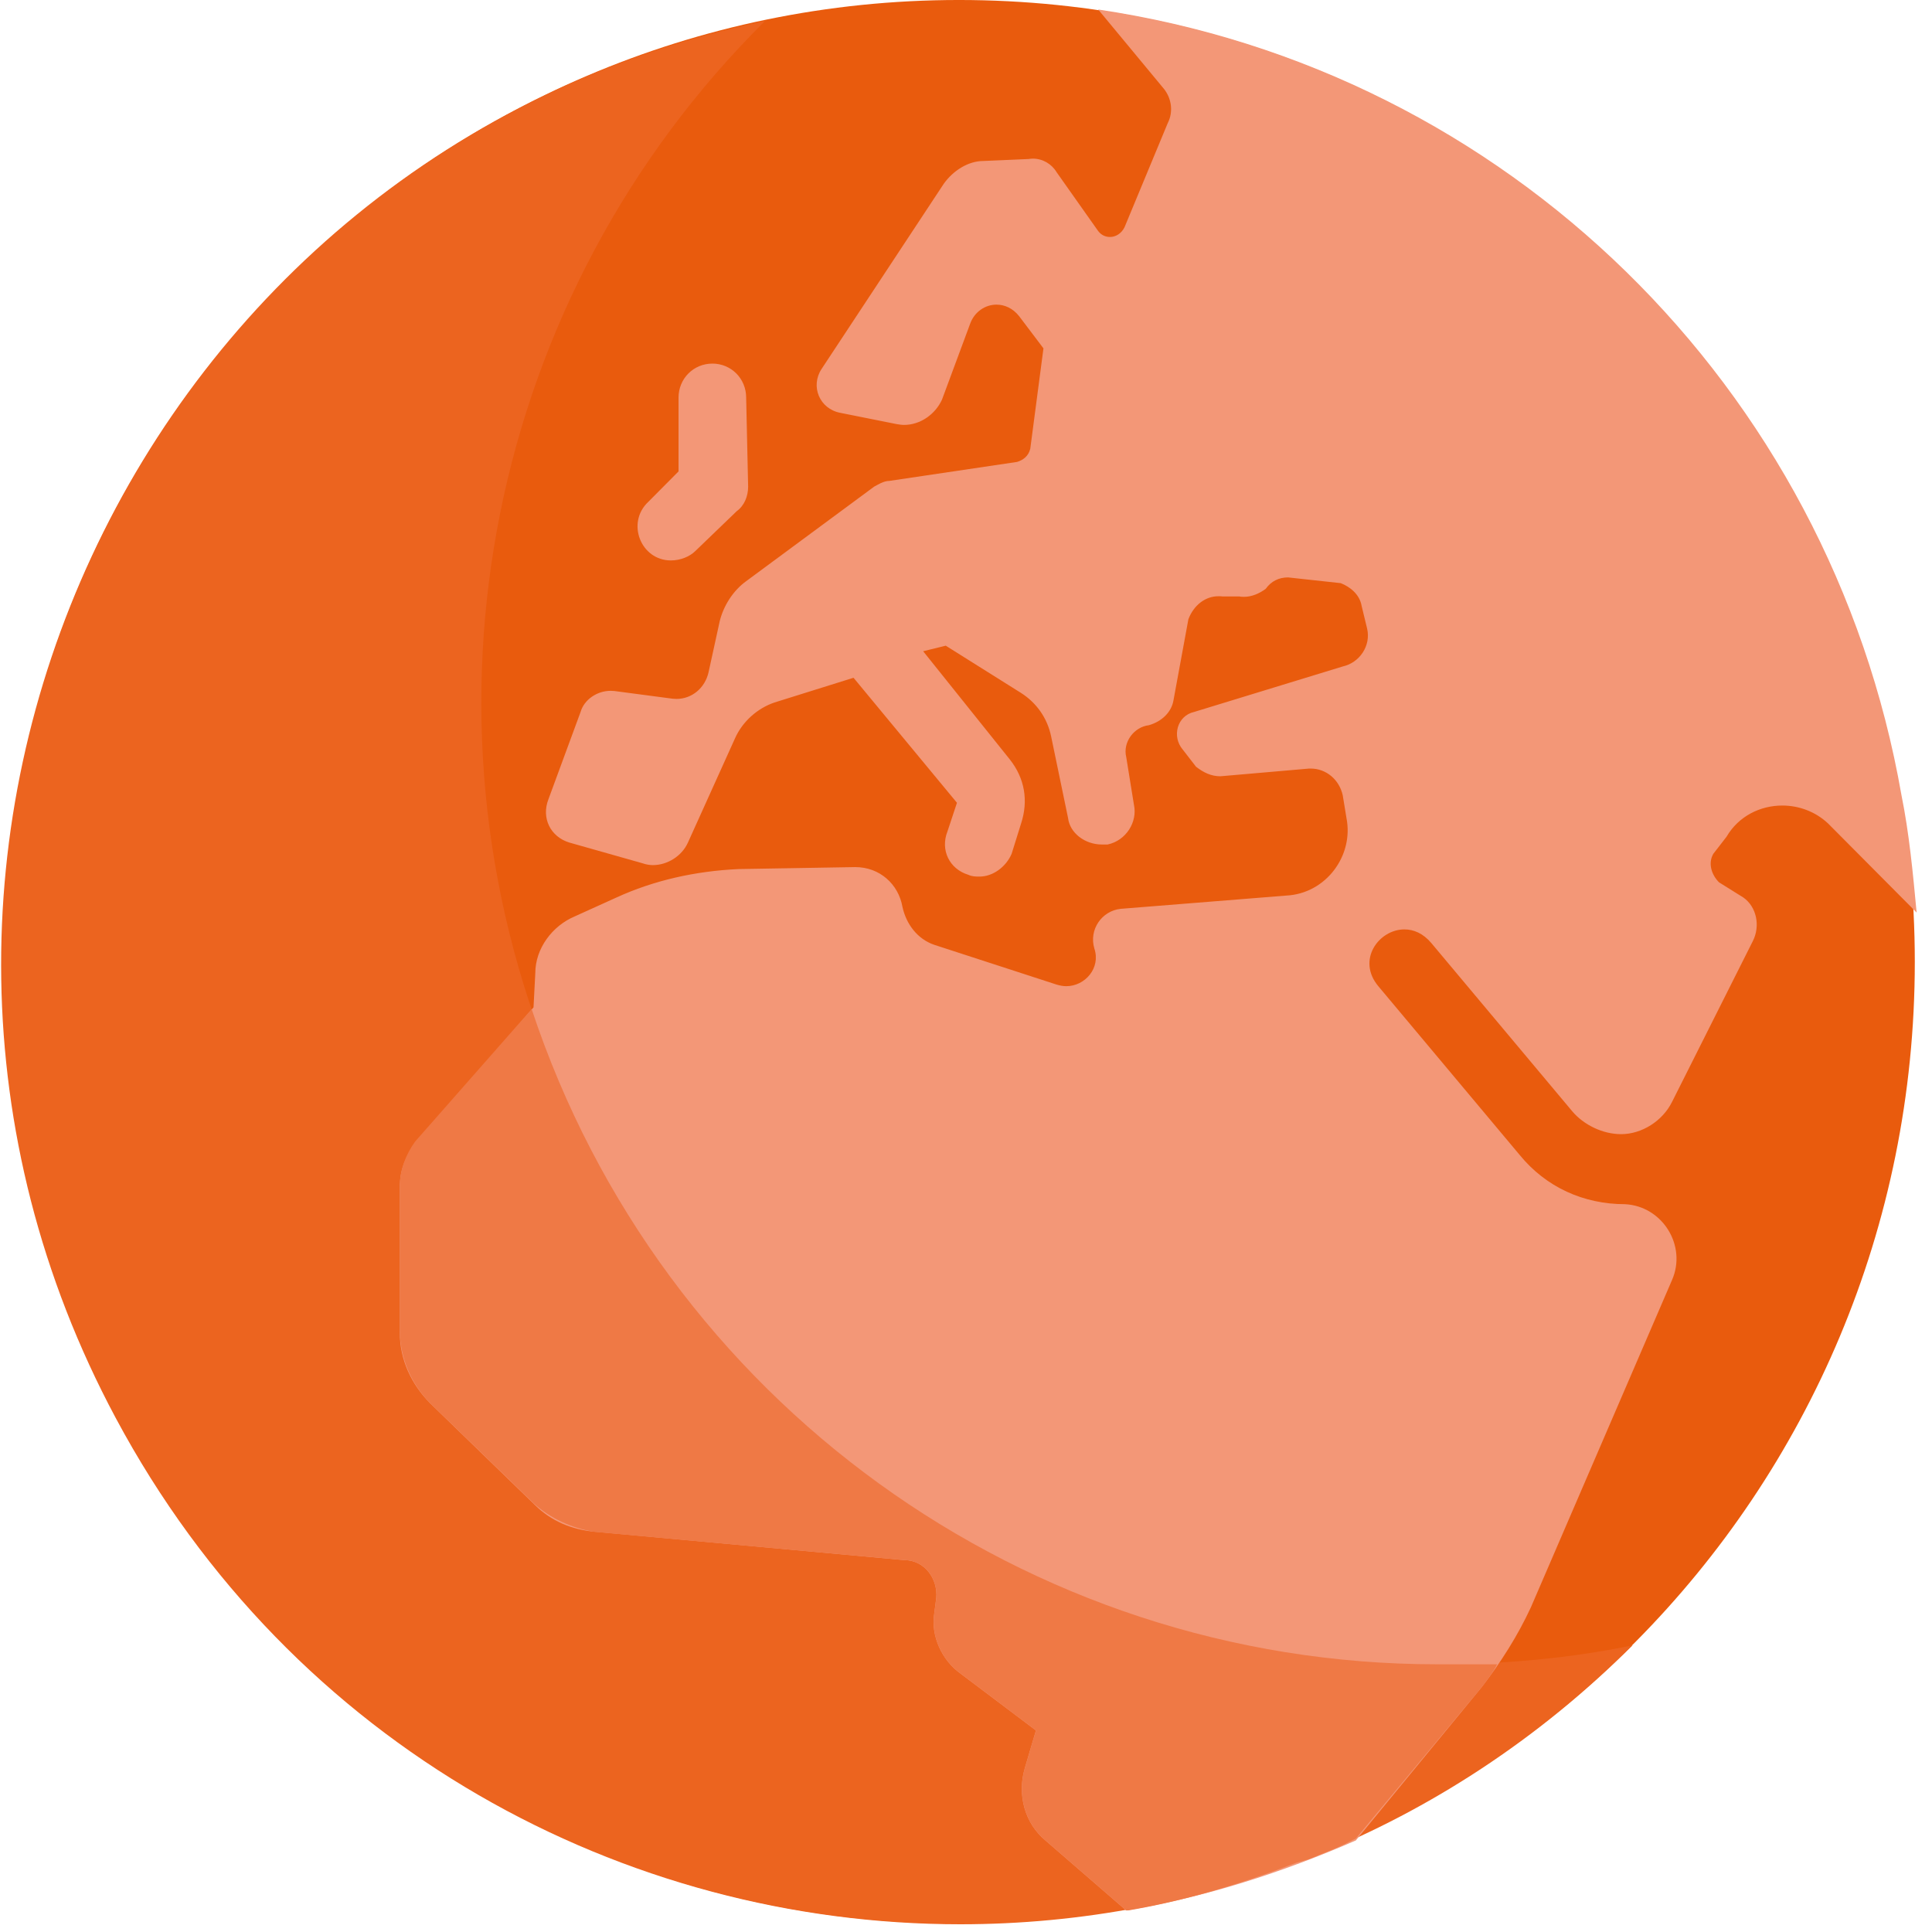 <svg version="1.1" viewBox="0.0 0.0 100.0 100.0" fill="none" stroke="none" stroke-linecap="square" stroke-miterlimit="10" xmlns:xlink="http://www.w3.org/1999/xlink" xmlns="http://www.w3.org/2000/svg"><clipPath id="p.0"><path d="m0 0l100.0 0l0 100.0l-100.0 0l0 -100.0z" clip-rule="nonzero"/></clipPath><g clip-path="url(#p.0)"><path fill="#000000" fill-opacity="0.0" d="m0 0l100.0 0l0 100.0l-100.0 0z" fill-rule="evenodd"/><path fill="#e95b0d" d="m49.635 -4.209579E-4c-27.277 0 -49.485 22.343 -49.485 49.785c0 27.534 22.208 49.785 49.485 49.785c27.369 0 49.475 -22.251 49.475 -49.785c0 -27.442 -22.107 -49.785 -49.475 -49.785z" fill-rule="evenodd"/><path fill="#ec641f" d="m39.599 1.085l0 0c-32.437 6.758 -49.292 43.017 -33.608 72.312c9.14 17.08 26.33 26.203 43.714 26.203c12.448 0 25.007 -4.669 34.798 -14.438l0 0c-3.318 0.686 -6.728 0.983 -10.127 0.983c-20.071 0 -38.086 -12.154 -45.689 -30.78c-7.695 -18.616 -3.41 -40.078 10.911 -54.28z" fill-rule="evenodd"/><path fill="#f39777" d="m56.841 0.491l3.41 4.116c0.387 0.492 0.489 1.178 0.193 1.761l-2.239 5.396c-0.163 0.328 -0.458 0.502 -0.753 0.502c-0.224 0 -0.448 -0.092 -0.611 -0.307l-2.148 -3.041c-0.254 -0.43 -0.723 -0.707 -1.232 -0.707c-0.071 0 -0.153 0.01 -0.224 0.02l-2.341 0.102c-0.774 0 -1.557 0.492 -2.046 1.178l-6.331 9.595c-0.58 0.891 -0.102 2.058 0.977 2.263l2.921 0.584c0.122 0.02 0.254 0.041 0.377 0.041c0.845 0 1.618 -0.553 1.964 -1.311l1.455 -3.922c0.224 -0.625 0.784 -0.993 1.364 -0.993c0.417 0 0.845 0.184 1.17 0.594l1.262 1.669l-0.682 5.192c-0.092 0.399 -0.387 0.594 -0.682 0.686l-6.616 0.983c-0.295 0 -0.59 0.195 -0.784 0.297l-6.626 4.895c-0.682 0.492 -1.17 1.28 -1.364 2.058l-0.58 2.652c-0.183 0.819 -0.865 1.382 -1.659 1.382c-0.061 0 -0.132 -0.01 -0.193 -0.01l-3.023 -0.399c-0.061 0 -0.132 -0.01 -0.193 -0.01c-0.712 0 -1.374 0.461 -1.557 1.096l-1.659 4.505c-0.387 0.983 0.102 1.956 1.079 2.253l3.796 1.075c0.173 0.061 0.356 0.092 0.529 0.092c0.743 0 1.496 -0.461 1.812 -1.167l2.433 -5.386c0.387 -0.881 1.17 -1.567 2.046 -1.864l4.092 -1.28l5.354 6.471l-0.489 1.475c-0.387 0.973 0.102 1.956 1.079 2.253c0.193 0.092 0.387 0.092 0.58 0.092c0.682 0 1.364 -0.492 1.659 -1.178l0.489 -1.567c0.387 -1.178 0.193 -2.345 -0.59 -3.328l-4.478 -5.591l1.17 -0.287l3.898 2.447c0.774 0.492 1.354 1.27 1.557 2.253l0.875 4.219c0.092 0.778 0.875 1.372 1.751 1.372l0.295 0c0.967 -0.205 1.557 -1.178 1.364 -2.058l-0.397 -2.458c-0.193 -0.778 0.397 -1.567 1.17 -1.659c0.682 -0.195 1.17 -0.686 1.272 -1.28l0.774 -4.208c0.275 -0.717 0.865 -1.188 1.557 -1.188c0.071 0 0.132 0 0.204 0.01l0.875 0c0.081 0.02 0.173 0.02 0.254 0.02c0.397 0 0.784 -0.174 1.109 -0.41c0.285 -0.399 0.682 -0.594 1.16 -0.594l2.728 0.297c0.489 0.195 0.977 0.584 1.079 1.178l0.285 1.178c0.204 0.881 -0.387 1.761 -1.262 1.956l-7.695 2.355c-0.875 0.195 -1.17 1.27 -0.58 1.956l0.682 0.881c0.387 0.297 0.774 0.492 1.262 0.492l4.478 -0.389c0.061 -0.01 0.132 -0.01 0.193 -0.01c0.794 0 1.476 0.563 1.659 1.382l0.193 1.178c0.387 1.956 -1.069 3.912 -3.114 4.014l-8.57 0.686c-0.977 0.102 -1.659 1.075 -1.364 2.058c0.336 1.003 -0.478 1.946 -1.455 1.946c-0.163 0 -0.326 -0.031 -0.499 -0.082l-6.331 -2.058c-0.875 -0.297 -1.455 -1.075 -1.649 -1.966c-0.204 -1.167 -1.17 -2.058 -2.443 -2.058l-6.036 0.102c-2.239 0.102 -4.387 0.584 -6.331 1.475l-2.148 0.973c-1.17 0.492 -2.046 1.669 -2.046 2.939l-0.092 1.771l-6.046 7.055c-0.58 0.584 -0.875 1.372 -0.875 2.253l0 7.547c0 1.372 0.59 2.642 1.557 3.625l5.455 5.294c0.784 0.778 1.852 1.27 3.125 1.372l15.969 1.464c1.069 0 1.751 0.983 1.659 1.966l-0.102 0.778c-0.193 1.178 0.397 2.447 1.364 3.133l3.898 2.939l-0.58 1.966c-0.397 1.372 0 2.836 1.069 3.727l4.183 3.625c4.092 -0.686 8.091 -1.966 11.888 -3.625l6.524 -7.946c0.977 -1.27 1.852 -2.642 2.534 -4.116l7.308 -16.947c0.774 -1.771 -0.489 -3.819 -2.433 -3.922c-2.148 0 -4.092 -0.881 -5.455 -2.55l-7.308 -8.724c-1.15 -1.362 0.02 -2.949 1.343 -2.949c0.478 0 0.967 0.205 1.384 0.696l7.308 8.724c0.58 0.686 1.557 1.178 2.524 1.178c1.079 0 2.148 -0.686 2.636 -1.669l4.183 -8.325c0.397 -0.788 0.193 -1.771 -0.489 -2.253l-1.262 -0.788c-0.387 -0.389 -0.58 -0.983 -0.295 -1.475l0.682 -0.881c0.621 -1.065 1.74 -1.618 2.891 -1.618c0.845 0 1.71 0.307 2.371 0.932l4.58 4.608c-0.193 -2.058 -0.387 -4.116 -0.784 -6.072c-3.695 -21.165 -20.448 -37.539 -41.587 -40.672z" fill-rule="evenodd"/><path fill="#f39777" d="m36.872 18.82c-0.977 0 -1.751 0.778 -1.751 1.761l0 3.819l-1.557 1.567c-1.17 1.085 -0.397 3.041 1.16 3.041c0.489 0 0.977 -0.195 1.272 -0.492l2.137 -2.058c0.397 -0.287 0.59 -0.778 0.59 -1.27l-0.102 -4.608c0 -0.983 -0.774 -1.761 -1.751 -1.761z" fill-rule="evenodd"/><path fill="#ef7945" d="m27.518 52.231l-6.036 6.861c-0.489 0.686 -0.784 1.475 -0.784 2.253l0 7.547c0 1.372 0.59 2.744 1.557 3.727l5.364 5.191c0.875 0.788 1.944 1.27 3.114 1.475l16.071 1.464c1.069 0 1.751 0.983 1.659 1.966l-0.102 0.778c-0.193 1.178 0.397 2.447 1.364 3.133l3.898 2.939l-0.58 1.966c-0.397 1.372 0 2.836 1.069 3.727l4.183 3.625l0.102 0c2.921 -0.492 5.842 -1.372 8.672 -2.458l0.682 -0.195c0.682 -0.287 1.262 -0.492 1.852 -0.778l0.58 -0.297l6.524 -7.844c0.295 -0.389 0.59 -0.778 0.784 -1.167l-3.114 0c-21.241 0 -40.132 -13.629 -46.859 -33.914z" fill-rule="evenodd"/></g></svg>